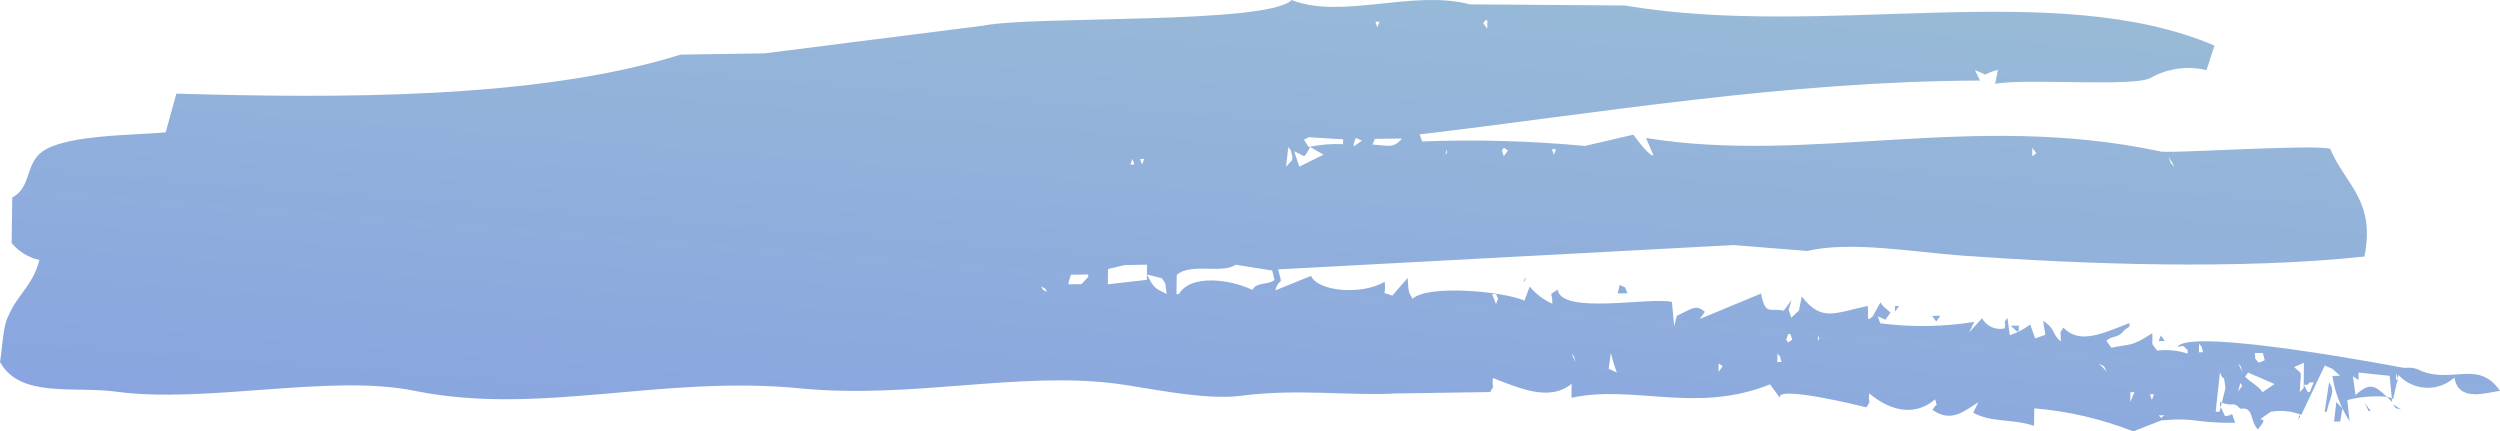 <svg width="255" height="44" viewBox="0 0 255 44" fill="none" xmlns="http://www.w3.org/2000/svg">
<path id="Shape" fill-rule="evenodd" clip-rule="evenodd" d="M246.989 37.845C246.667 37.668 246.315 37.554 245.951 37.507C245.693 37.513 245.432 37.517 245.171 37.521C245.171 37.521 223.366 33.328 222.11 35.371C222.931 35.298 222.469 35.139 223.143 35.711C223.137 35.831 223.137 35.949 223.137 36.068C222.136 35.738 221.075 35.633 220.029 35.759C219.267 34.731 219.631 35.41 219.532 33.984C217.378 35.388 217.43 35.036 215.365 35.47C215.196 35.238 215.023 35.002 214.852 34.769C215.418 34.17 216.004 34.591 216.685 33.667C216.86 33.544 217.031 33.422 217.206 33.305C217.206 33.183 217.206 33.062 217.209 32.947C214.247 34.11 212.061 35.117 210.461 33.406C209.894 34.399 210.305 33.477 210.181 34.837C209.172 33.868 209.726 33.596 208.392 32.723C208.473 33.2 208.554 33.671 208.635 34.145C208.287 34.271 207.935 34.393 207.591 34.522C207.419 34.044 207.26 33.573 207.085 33.102C206.448 33.57 205.746 33.94 205 34.202C204.921 33.609 204.845 33.014 204.762 32.422C204.203 33.263 204.632 32.38 204.492 33.494C203.574 33.711 202.623 33.289 202.169 32.462C201.727 32.942 201.294 33.423 200.848 33.905C201.027 33.544 201.209 33.187 201.383 32.83C198.207 33.345 194.973 33.394 191.784 32.974C191.701 32.732 191.615 32.499 191.535 32.263C191.79 32.382 192.051 32.492 192.309 32.608C192.48 32.371 192.662 32.126 192.833 31.887C192.397 31.447 192.158 31.427 191.812 30.834C191.544 31.312 191.28 31.793 191.013 32.272C190.279 32.959 190.635 32.239 190.507 31.206C187.137 31.918 185.799 32.862 183.778 30.238C183.683 30.715 183.59 31.194 183.494 31.671C183.234 31.919 182.97 32.151 182.711 32.398C182.275 31.043 182.439 31.95 182.728 30.616C182.467 30.973 182.205 31.332 181.942 31.693C180.6 31.35 180.068 32.28 179.629 29.942C177.541 30.811 175.453 31.677 173.366 32.539C173.541 32.295 173.719 32.055 173.894 31.812C172.985 30.978 172.504 31.54 171.034 32.211C170.945 32.572 170.857 32.933 170.765 33.288C170.687 32.459 170.614 31.629 170.535 30.796C168.359 30.258 159.259 32.15 158.876 29.54C157.829 30.273 158.374 29.627 158.335 30.978C157.445 30.576 156.656 29.98 156.026 29.233C155.845 29.713 155.665 30.186 155.491 30.665C153.344 29.704 145.596 29.011 144.079 30.477C143.649 29.744 143.671 29.785 143.584 28.349C143.056 28.948 142.529 29.555 142.007 30.158C140.775 29.639 141.408 30.373 141.242 28.738C138.862 30.148 134.373 29.713 133.731 28.139C132.505 28.636 131.294 29.127 130.078 29.62C130.539 28.058 130.918 29.489 130.367 27.477C145.85 26.649 161.339 25.821 176.835 24.995C179.343 25.197 181.849 25.399 184.354 25.599C188.735 24.554 195.261 25.719 200.178 26.074C212.57 26.963 228.403 27.529 241.169 26.169C242.333 20.422 239.224 18.864 237.676 15.17C235.626 14.691 220.515 15.739 220.29 15.429C201.04 11.367 184.713 16.797 167.897 14.077C168.148 14.667 168.4 15.257 168.651 15.848C168.216 16 166.602 13.737 166.602 13.737C164.953 14.124 163.306 14.502 161.661 14.885C156.142 14.37 150.596 14.217 145.057 14.426C144.979 14.186 144.889 13.949 144.803 13.71C162.691 11.59 182.181 8.27 201.958 8.219C201.787 7.868 201.621 7.511 201.453 7.155C203.232 7.849 201.803 7.645 203.789 7.121C203.699 7.597 203.604 8.073 203.508 8.552C206.573 7.953 217.559 8.902 219.348 7.957C221.082 6.97 223.128 6.684 225.066 7.159C225.333 6.323 225.606 5.489 225.874 4.648C209.541 -2.314 186.191 4.027 165.733 0.56C160.457 0.523 155.182 0.483 149.906 0.442C144.138 -1.089 136.784 2.01 131.751 0.004C129.263 2.515 105.281 1.588 100.324 2.612C92.872 3.555 85.422 4.499 77.975 5.444C75.118 5.488 72.263 5.531 69.409 5.573C54.796 10.152 34.305 10.021 17.988 9.552C17.624 10.872 17.259 12.181 16.902 13.492C13.575 13.836 5.88 13.68 3.898 15.827C2.623 17.211 3.064 19.147 1.251 20.149C1.226 21.694 1.207 23.238 1.184 24.784C1.909 25.663 2.907 26.274 4.018 26.523C3.335 29.17 1.776 30.017 0.834 32.274C0.303 33.208 0.236 35.583 0 36.923C2.062 40.652 7.528 39.362 11.891 39.953C20.949 41.188 33.759 38.122 42.25 39.856C55.046 42.463 67.379 38.22 81.688 39.619C92.892 40.712 103.929 37.852 113.869 39.135C117.009 39.54 122.833 40.86 126.568 40.372C132.369 39.608 137.835 40.408 142.395 40.132C145.592 40.084 148.793 40.036 151.998 39.989C152.558 38.998 152.15 39.916 152.274 38.558C154.877 39.545 158.004 41.025 160.308 39.146C160.302 39.624 160.299 40.103 160.292 40.573C166.685 39.196 172.966 42.245 180.545 39.203C180.885 39.672 181.222 40.141 181.57 40.616C180.926 39.169 190.38 41.549 190.38 41.549C190.941 40.559 190.533 41.478 190.658 40.12C192.397 41.599 195.03 42.739 197.392 40.728C197.619 41.808 197.625 40.898 197.116 41.806C199.022 43.156 200.335 41.937 201.796 41.023C201.621 41.383 201.443 41.739 201.268 42.097C203.209 43.151 205.179 42.671 207.472 43.436C207.483 42.84 207.492 42.244 207.495 41.651C210.957 41.938 214.359 42.729 217.592 44C218.542 43.621 219.501 43.255 220.454 42.881C224.091 42.557 223.524 43.143 227.981 43.129C227.477 41.707 227.932 42.434 226.949 42.432C226.777 42.074 226.612 41.719 226.443 41.366C226.446 41.244 226.45 41.125 226.45 41.014C227.932 41.596 227.69 40.837 228.515 41.692C229.953 41.481 229.418 42.867 230.306 43.803C230.482 43.566 230.656 43.32 230.834 43.087C230.896 42.583 230.882 42.997 230.576 42.732C230.926 42.488 231.277 42.244 231.623 42.001C232.669 41.815 233.747 41.922 234.735 42.313C235.534 40.641 236.332 38.963 237.131 37.28C237.391 37.396 237.647 37.515 237.91 37.627C238.166 37.862 238.42 38.095 238.681 38.329C238.416 38.337 238.155 38.341 237.899 38.341C238.148 39.986 238.747 41.559 239.655 42.953C239.575 42.237 239.495 41.528 239.425 40.815C241.134 40.299 243.895 40.315 244.096 40.742C244.278 39.908 244.461 39.074 244.644 38.241C246.147 39.886 248.696 40.007 250.349 38.511C250.756 41.017 253.495 40.069 255 39.867C252.812 36.676 250.206 39.125 246.989 37.845ZM221.807 17C221.318 16.562 221.456 16.753 221.193 16C221.399 16.334 221.602 16.667 221.807 17ZM207.3 15.071C207.436 15.259 207.572 15.449 207.71 15.637C207.569 15.733 207.431 15.835 207.29 15.929C207.292 15.646 207.295 15.357 207.3 15.071ZM158.709 15.212C158.64 15.403 158.568 15.595 158.497 15.788C158.425 15.597 158.363 15.408 158.291 15.218C158.432 15.214 158.571 15.213 158.709 15.212ZM153.399 15.069C153.536 15.168 153.676 15.256 153.811 15.352C153.674 15.546 153.53 15.74 153.388 15.931C153.318 15.742 153.253 15.548 153.189 15.361C153.256 15.267 153.326 15.167 153.399 15.069ZM147.607 15.212C147.507 15.527 147.781 15.422 147.391 15.788C147.461 15.596 147.532 15.404 147.607 15.212ZM151.501 2.075C151.568 2.071 151.64 2.069 151.711 2.071C151.709 2.357 151.701 2.642 151.698 2.93C151.561 2.738 151.427 2.55 151.289 2.362C151.358 2.266 151.43 2.168 151.501 2.075ZM140.71 2.211C140.636 2.408 140.562 2.597 140.49 2.789C140.423 2.599 140.357 2.409 140.29 2.221C140.428 2.217 140.563 2.216 140.71 2.211ZM140.234 14.167C141.158 14.155 142.079 14.14 143 14.13C142.147 15.196 141.484 14.819 140 14.747C140.079 14.554 140.156 14.359 140.234 14.167ZM138.081 14.646C138.155 14.449 138.227 14.258 138.299 14.066C138.509 14.158 138.716 14.251 138.921 14.344C138.642 14.54 138.361 14.736 138.079 14.934C138.081 14.836 138.081 14.741 138.081 14.646ZM133.502 14C134.667 14.067 135.829 14.138 137 14.211C136.996 14.377 136.994 14.546 136.988 14.714C135.807 14.647 134.619 14.744 133.488 15C133.321 14.755 133.159 14.503 133 14.255C133.168 14.169 133.336 14.081 133.502 14ZM133.645 15C134.093 15.259 134.549 15.515 135 15.774C134.177 16.183 133.351 16.592 132.529 17C132.352 16.474 132.182 15.948 132 15.421C133.279 15.976 132.874 16.293 133.645 15ZM131.408 15C131.825 15.591 131.566 14.988 131.82 15.987C131.815 16.102 131.812 16.211 131.812 16.321C131.605 16.545 131.39 16.773 131.18 17C131.256 16.331 131.331 15.665 131.408 15V15ZM106.19 29.218C106.81 29.58 106.441 29.203 106.81 29.782C106.19 29.421 106.559 29.799 106.19 29.218ZM115.509 16.211C115.575 16.404 115.642 16.59 115.708 16.785C115.571 16.785 115.428 16.789 115.292 16.789C115.363 16.595 115.437 16.405 115.509 16.211ZM110.997 28.239C110.773 28.489 110.548 28.735 110.321 28.983C109.88 28.988 109.443 28.994 109 29C109.002 28.915 109.002 28.836 109.002 28.753C109.08 28.509 109.158 28.265 109.238 28.02C109.824 28.013 110.414 28.006 111 28C110.997 28.082 110.997 28.162 110.997 28.239ZM116.98 28.543C115.65 28.697 114.324 28.846 113 29C113.003 28.48 113.007 27.963 113.017 27.445C113.588 27.304 114.153 27.173 114.723 27.036C115.486 27.018 116.242 27.011 117 27C116.997 27.516 116.987 28.035 116.98 28.543ZM116.293 16.218C116.431 16.215 116.569 16.212 116.707 16.213C116.636 16.403 116.564 16.593 116.492 16.787C116.423 16.599 116.356 16.408 116.293 16.218ZM117 28C117.505 28.13 118.009 28.257 118.513 28.381C119.019 29.172 118.787 28.522 119 30C118.107 29.464 117.743 29.633 117 28V28ZM127.742 29.571C125.561 28.5 121.424 27.928 120.251 29.997C120.166 29.998 120.082 29.998 120 30C120.006 29.355 120.015 28.704 120.027 28.056C121.418 26.758 124.67 27.974 126.036 27C127.276 27.197 128.52 27.395 129.768 27.595C129.851 27.916 129.924 28.238 130 28.563C129.281 29.111 128.212 28.72 127.742 29.571ZM152.591 31C152.458 30.669 152.325 30.336 152.191 30.005C152.327 30.004 152.468 30.001 152.607 30C152.673 30.166 152.739 30.333 152.809 30.496C152.735 30.664 152.665 30.829 152.591 31ZM160.298 36.071C160.71 36.584 160.451 36.062 160.702 36.929C160.566 36.642 160.433 36.359 160.298 36.071ZM164.082 37.612C164.156 37.072 164.231 36.535 164.306 36C164.472 36.688 164.677 37.357 164.918 38C164.639 37.869 164.362 37.741 164.082 37.612ZM175.29 37.932C175.29 37.648 175.295 37.359 175.298 37.068C175.433 37.165 175.572 37.258 175.71 37.351C175.572 37.542 175.426 37.74 175.29 37.932ZM181.288 36.929C181.295 36.643 181.298 36.355 181.3 36.071C181.716 36.581 181.457 36.059 181.712 36.923C181.572 36.922 181.429 36.928 181.288 36.929ZM182.391 34.934C182.322 34.841 182.252 34.742 182.189 34.647C182.255 34.453 182.33 34.261 182.402 34.071C182.471 34.068 182.539 34.069 182.612 34.066C182.678 34.257 182.744 34.446 182.811 34.642C182.673 34.737 182.532 34.837 182.391 34.934ZM185.424 34.788C185.426 34.594 185.428 34.403 185.431 34.212C185.616 34.724 185.634 34.283 185.424 34.788ZM214.086 37.076C214.784 37.465 214.522 37.237 214.914 37.924C214.637 37.643 214.368 37.359 214.086 37.076H214.086ZM217.285 41C217.29 40.67 217.295 40.336 217.301 40.005C217.438 40.002 217.583 39.999 217.715 40C217.574 40.332 217.431 40.667 217.285 41ZM219.291 40.221C219.429 40.218 219.57 40.214 219.709 40.211C219.639 40.408 219.563 40.602 219.494 40.789C219.427 40.602 219.355 40.412 219.291 40.221H219.291ZM220.815 42.356C220.217 42.645 220.708 42.822 220.185 42.364C220.395 42.362 220.602 42.359 220.815 42.356ZM224.29 35.931C224.293 35.643 224.295 35.357 224.302 35.069C224.718 35.581 224.457 35.059 224.71 35.926C224.57 35.927 224.431 35.926 224.29 35.931H224.29ZM226.396 41.994C226.329 41.994 226.266 41.996 226.199 41.996C226.137 41.996 226.068 42.001 226 42C226.144 40.667 226.287 39.334 226.43 38C226.891 39.146 226.779 37.835 227 39.582C226.799 40.385 226.595 41.191 226.396 41.994H226.396ZM228.287 39.933C228.362 39.645 228.436 39.355 228.51 39.067C228.577 39.161 228.646 39.256 228.713 39.35C228.574 39.544 228.431 39.735 228.287 39.933H228.287ZM228.296 37.071C228.711 37.579 228.453 37.063 228.704 37.929C228.568 37.64 228.434 37.358 228.296 37.071H228.296ZM230.808 36C230.873 36.252 230.938 36.496 231 36.746C230.799 36.83 230.595 36.914 230.393 37C229.868 36.39 230.08 36.677 230 36.014C230.272 36.011 230.54 36.006 230.808 36H230.808ZM230.784 40C230.319 39.301 229.524 39 229 38.408C229.099 38.273 229.203 38.137 229.307 38C230.201 38.392 231.102 38.78 232 39.172C231.593 39.452 231.191 39.73 230.784 40H230.784ZM234.978 39.56C234.841 39.707 234.706 39.858 234.577 40C234.658 37.676 234.969 38.322 234 37.446C234.33 37.295 234.665 37.151 235 37C234.995 37.855 234.983 38.704 234.978 39.56ZM235.588 39.998C235.522 39.996 235.453 40 235.392 40C235.257 39.752 235.127 39.508 235 39.26C235.517 39.146 235.1 39.499 235.603 39.003C235.733 39.002 235.868 39.001 236 39C235.863 39.329 235.726 39.664 235.588 39.998ZM240.262 40.296C240.17 39.657 240.082 39.025 240 38.386C240.185 38.511 240.379 38.64 240.57 38.761C240.574 38.506 240.576 38.256 240.576 38C241.635 38.111 242.691 38.223 243.745 38.335C243.83 39.223 243.918 40.116 244 41C242.324 39.393 241.907 38.812 240.262 40.296H240.262ZM244.432 38C244.496 38.336 244.563 38.668 244.623 39C244.228 38.354 244.427 38.771 244.432 38ZM155.393 28.789C155.771 28.403 155.512 28.478 155.607 28.211C155.536 28.403 155.461 28.599 155.393 28.789ZM165 29.931C165.332 29.927 165.663 29.921 166 29.914C165.624 29.064 165.968 29.437 165.206 29.069C165.135 29.355 165.069 29.647 165 29.931ZM193.711 31.211C193.576 31.212 193.432 31.215 193.294 31.215C193.291 31.41 193.289 31.595 193.289 31.789C193.43 31.596 193.573 31.405 193.711 31.211ZM197.92 32.209C197.636 32.211 197.359 32.217 197.08 32.22C197.218 32.411 197.354 32.601 197.493 32.791C197.631 32.597 197.774 32.404 197.92 32.209ZM205.91 33.785C205.914 33.595 205.918 33.402 205.918 33.213C205.639 33.214 205.363 33.22 205.082 33.224C205.288 33.411 205.494 33.599 205.7 33.787C205.77 33.787 205.839 33.785 205.91 33.785ZM220.814 34.782C220.68 34.592 220.539 34.398 220.404 34.212C220.335 34.403 220.26 34.596 220.186 34.788C220.396 34.788 220.606 34.785 220.814 34.782V34.782ZM237.116 42C237.19 41.995 237.257 41.997 237.328 41.994C237.684 40.307 238.241 40.044 237.567 39C237.418 39.996 237.266 41 237.116 42ZM238.074 43C238.286 42.995 238.492 42.995 238.702 42.995C238.776 42.544 238.852 42.101 238.926 41.658C238.72 41.435 238.512 41.216 238.304 41C238.228 41.668 238.15 42.337 238.074 43ZM241.597 41.926C241.669 41.926 241.738 41.925 241.81 41.923C241.602 41.639 241.397 41.356 241.19 41.074C241.326 41.356 241.467 41.642 241.597 41.926ZM244.914 41.781C244.639 41.596 244.36 41.407 244.086 41.219C244.488 41.797 244.157 41.533 244.914 41.781ZM234.609 42.21C234.535 42.405 234.461 42.6 234.39 42.79C234.776 42.401 234.517 42.482 234.609 42.21Z" fill="url(#paint0_linear_0_390)" fill-opacity="0.6"/>
<defs>
<linearGradient id="paint0_linear_0_390" x1="-17.311" y1="-103.839" x2="-28.887" y2="41.023" gradientUnits="userSpaceOnUse">
<stop stop-color="#7CC6A5"/>
<stop offset="1" stop-color="#3966CC"/>
</linearGradient>
</defs>
</svg>

